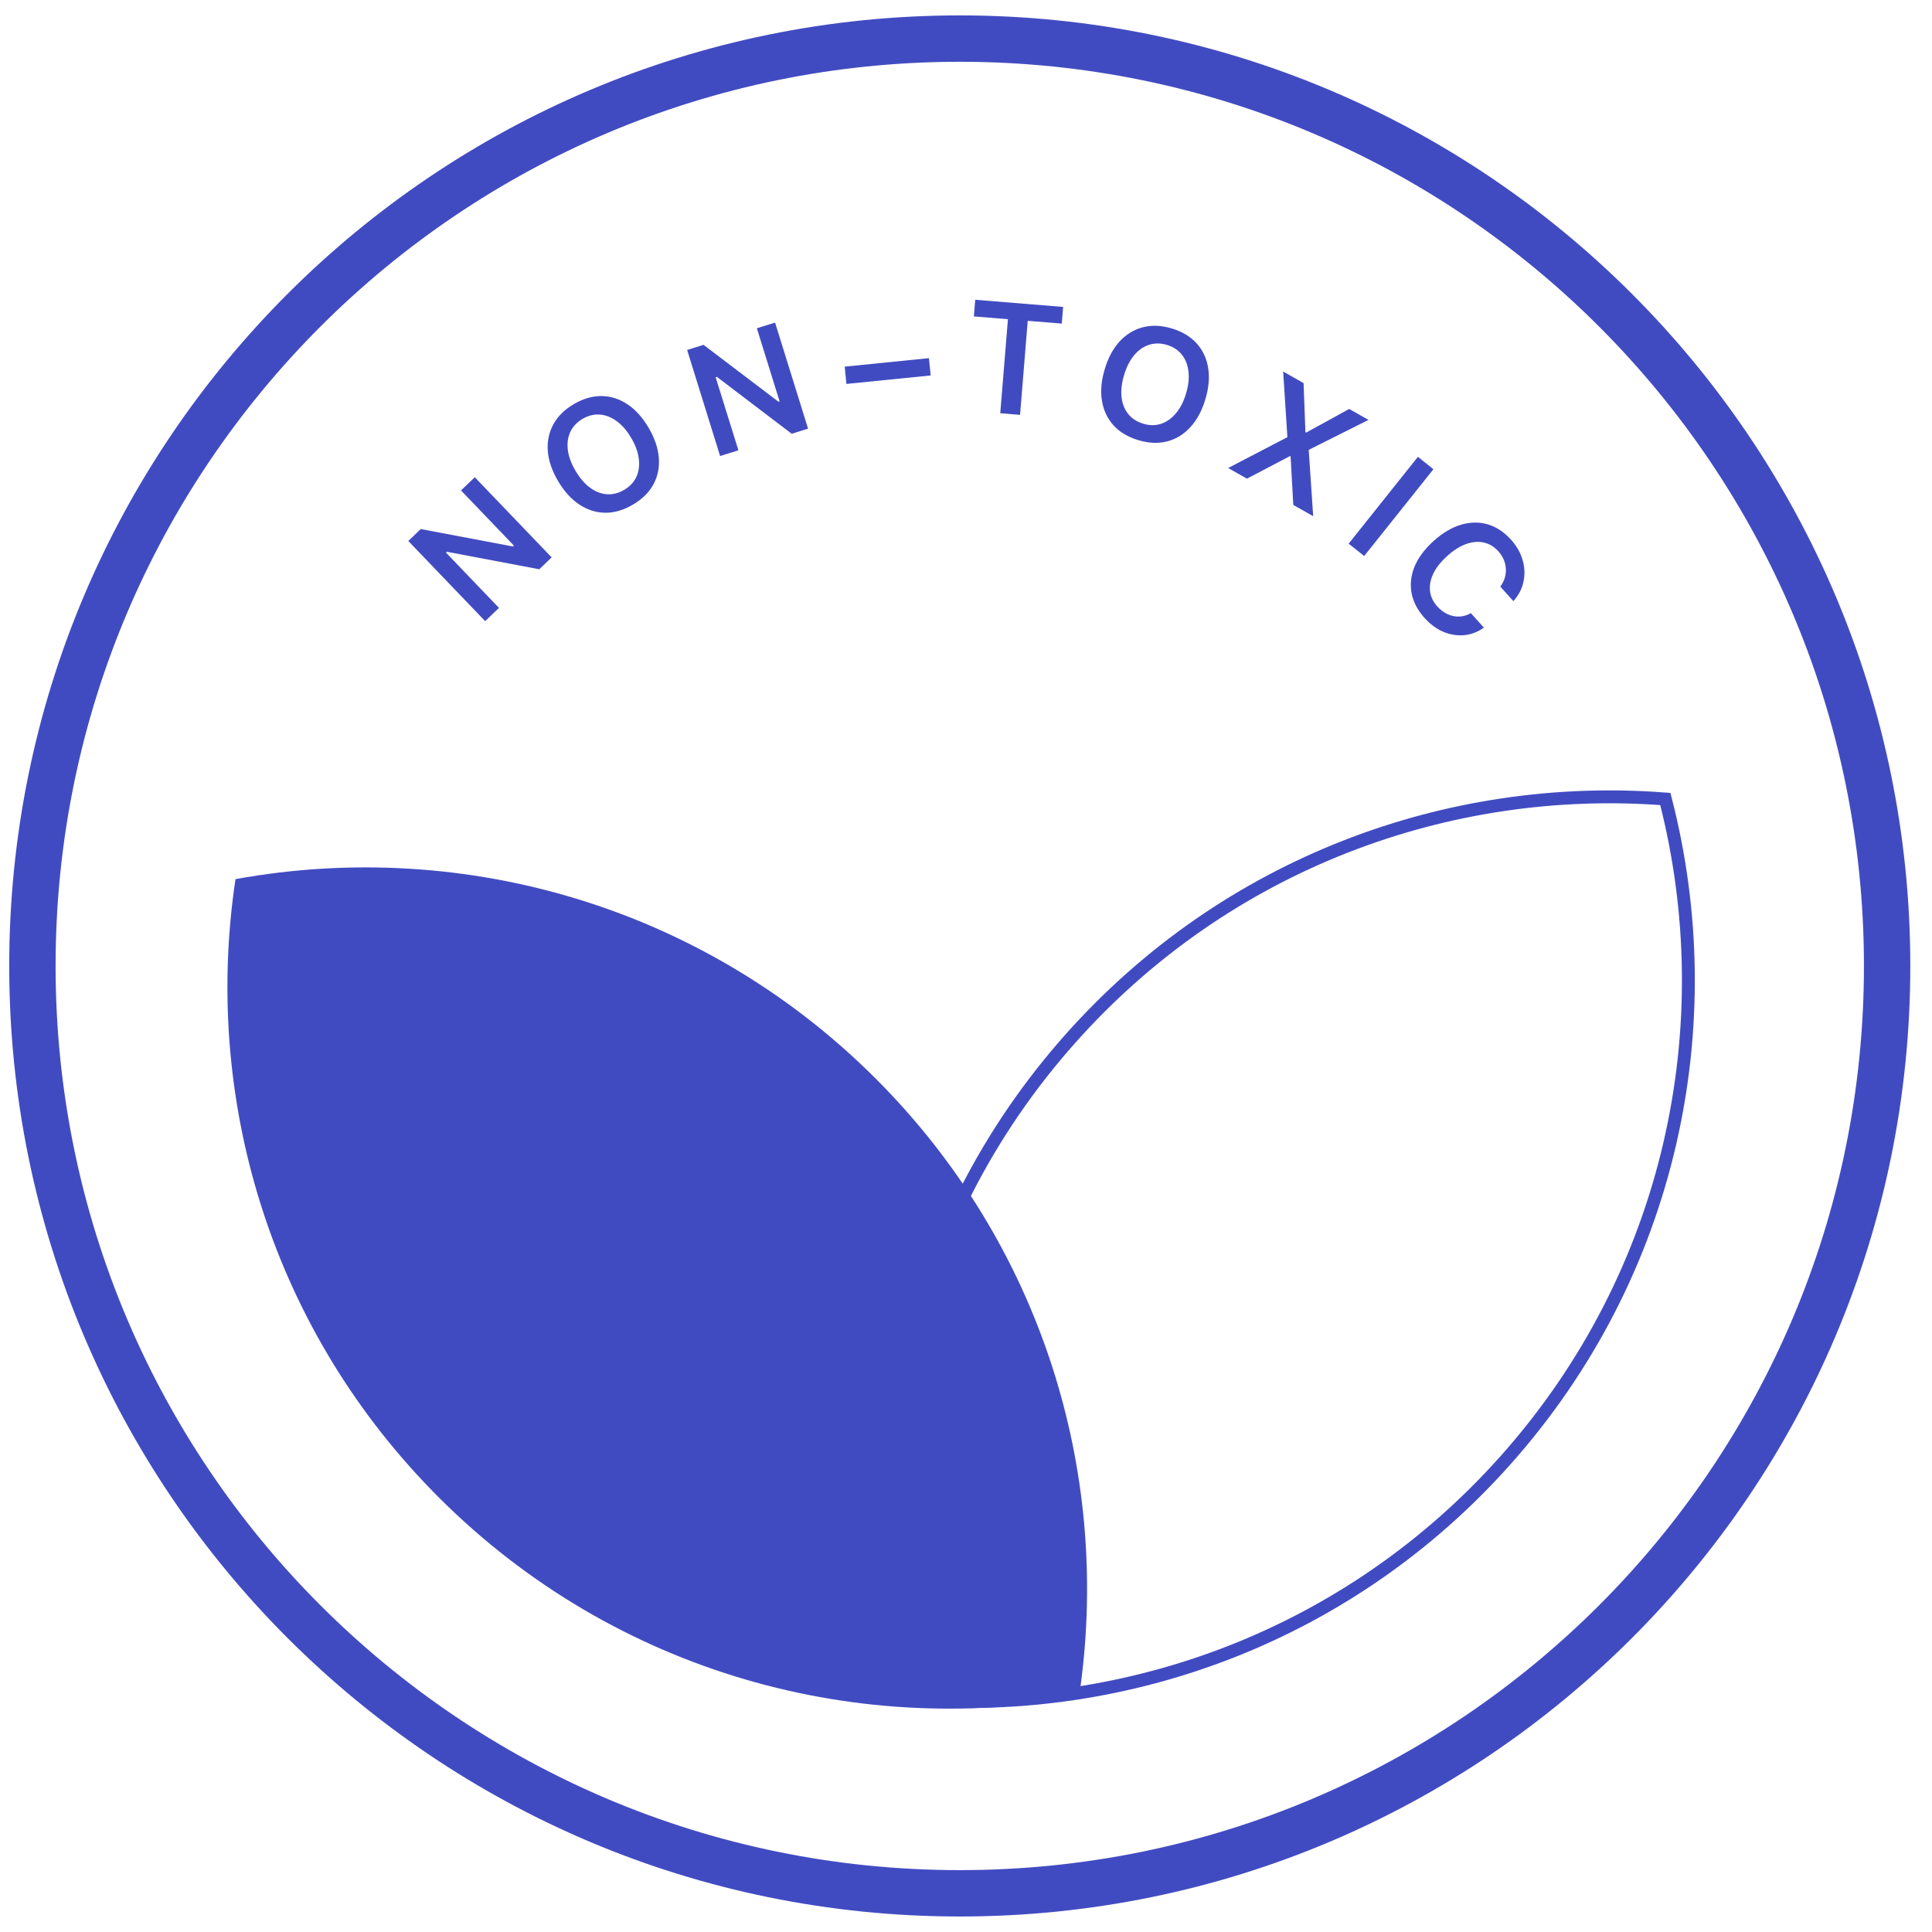 <svg width="75" height="75" viewBox="0 0 75 75" fill="none" xmlns="http://www.w3.org/2000/svg">
<path d="M34.297 42.178C40.632 48.708 43.142 57.523 41.887 65.873C32.997 67.493 23.497 64.793 16.732 57.823C10.397 51.293 7.887 42.478 9.142 34.128C18.032 32.508 27.532 35.208 34.297 42.178Z" fill="#414BC1"/>
<path d="M58.443 56.687C52.393 63.477 43.778 66.622 35.363 65.972C33.103 57.222 35.108 47.552 41.568 40.302C47.618 33.512 56.233 30.367 64.648 31.017C66.908 39.767 64.903 49.437 58.443 56.687Z" stroke="#414BC1" stroke-width="0.5" stroke-miterlimit="10"/>
<path d="M37.258 73.498C57.14 73.498 73.258 57.38 73.258 37.498C73.258 17.616 57.14 1.498 37.258 1.498C17.376 1.498 1.258 17.616 1.258 37.498C1.258 57.38 17.376 73.498 37.258 73.498Z" stroke="#414BC1" stroke-width="1.8" stroke-miterlimit="10"/>
<path d="M18.834 24.113L15.85 21.001L16.333 20.538L20.245 21.277L19.673 21.449L19.951 21.182L17.896 19.039L18.431 18.526L21.415 21.638L20.934 22.099L17.019 21.357L17.591 21.186L17.313 21.452L19.37 23.598L18.834 24.113Z" fill="#414BC1"/>
<path d="M24.569 19.59C24.205 19.804 23.845 19.909 23.49 19.905C23.135 19.899 22.8 19.792 22.486 19.584C22.172 19.375 21.898 19.072 21.664 18.674L21.661 18.669C21.426 18.268 21.294 17.881 21.266 17.508C21.239 17.131 21.31 16.786 21.48 16.474C21.652 16.16 21.917 15.898 22.276 15.687C22.637 15.476 22.995 15.371 23.35 15.375C23.706 15.379 24.041 15.484 24.355 15.693C24.669 15.901 24.943 16.204 25.177 16.602L25.18 16.608C25.414 17.006 25.546 17.393 25.575 17.769C25.605 18.143 25.536 18.488 25.367 18.802C25.198 19.114 24.931 19.377 24.569 19.59ZM24.232 19.015C24.453 18.885 24.611 18.716 24.706 18.508C24.801 18.3 24.831 18.067 24.798 17.809C24.766 17.551 24.669 17.282 24.505 17.004L24.502 16.999C24.338 16.719 24.151 16.503 23.941 16.351C23.733 16.197 23.515 16.111 23.288 16.094C23.06 16.076 22.835 16.132 22.613 16.262C22.394 16.391 22.235 16.56 22.139 16.769C22.043 16.976 22.011 17.208 22.043 17.467C22.075 17.723 22.174 17.991 22.338 18.271L22.341 18.276C22.505 18.554 22.69 18.771 22.897 18.926C23.106 19.081 23.324 19.168 23.552 19.186C23.782 19.203 24.008 19.147 24.232 19.015Z" fill="#414BC1"/>
<path d="M27.954 17.702L26.674 13.585L27.312 13.387L30.484 15.795L29.895 15.693L30.263 15.579L29.381 12.743L30.088 12.523L31.369 16.64L30.733 16.838L27.561 14.426L28.149 14.528L27.781 14.643L28.665 17.481L27.954 17.702Z" fill="#414BC1"/>
<path d="M32.858 14.904L32.791 14.233L36.061 13.903L36.129 14.575L32.858 14.904Z" fill="#414BC1"/>
<path d="M38.83 16.042L39.128 12.391L37.806 12.284L37.858 11.637L41.271 11.915L41.218 12.562L39.896 12.454L39.599 16.105L38.83 16.042Z" fill="#414BC1"/>
<path d="M44.188 17.086C43.784 16.964 43.462 16.772 43.223 16.509C42.986 16.244 42.837 15.926 42.777 15.554C42.716 15.182 42.752 14.775 42.885 14.333L42.886 14.327C43.02 13.883 43.214 13.523 43.469 13.248C43.727 12.972 44.028 12.79 44.373 12.702C44.719 12.615 45.092 12.631 45.49 12.751C45.891 12.871 46.211 13.063 46.45 13.326C46.689 13.589 46.839 13.907 46.9 14.279C46.961 14.65 46.925 15.058 46.792 15.5L46.79 15.506C46.657 15.948 46.463 16.308 46.207 16.585C45.953 16.862 45.654 17.046 45.309 17.135C44.964 17.223 44.591 17.207 44.188 17.086ZM44.38 16.448C44.626 16.522 44.858 16.523 45.075 16.451C45.292 16.378 45.483 16.243 45.65 16.043C45.818 15.844 45.948 15.59 46.041 15.281L46.042 15.275C46.136 14.964 46.167 14.68 46.136 14.423C46.108 14.165 46.022 13.947 45.88 13.769C45.739 13.59 45.545 13.463 45.299 13.389C45.055 13.316 44.823 13.315 44.604 13.386C44.387 13.456 44.195 13.591 44.027 13.79C43.862 13.988 43.732 14.242 43.639 14.553L43.637 14.559C43.544 14.868 43.511 15.151 43.538 15.409C43.566 15.667 43.651 15.886 43.793 16.066C43.936 16.246 44.132 16.373 44.38 16.448Z" fill="#414BC1"/>
<path d="M47.676 18.168L50.263 16.821L49.803 17.268L49.976 16.964L49.812 14.423L50.605 14.872L50.676 16.777L50.985 16.953L50.406 16.957L52.375 15.876L53.124 16.3L50.81 17.461L50.638 17.765L50.783 17.14L50.977 20.039L50.205 19.601L50.101 17.719L49.794 17.545L50.376 17.548L48.406 18.582L47.676 18.168Z" fill="#414BC1"/>
<path d="M52.355 21.105L55.043 17.734L55.645 18.215L52.957 21.585L52.355 21.105Z" fill="#414BC1"/>
<path d="M55.298 23.985C55.025 23.681 54.857 23.357 54.795 23.014C54.734 22.672 54.775 22.329 54.917 21.984C55.063 21.639 55.308 21.312 55.653 21.001L55.657 20.997C56.004 20.686 56.356 20.477 56.712 20.37C57.072 20.264 57.419 20.259 57.752 20.355C58.085 20.452 58.389 20.652 58.662 20.956C58.88 21.199 59.029 21.461 59.108 21.743C59.19 22.024 59.201 22.302 59.142 22.577C59.086 22.85 58.96 23.097 58.765 23.318L58.745 23.332L58.242 22.772L58.251 22.76C58.352 22.62 58.417 22.471 58.444 22.313C58.472 22.154 58.462 21.996 58.416 21.84C58.371 21.682 58.287 21.536 58.166 21.401C58.004 21.221 57.814 21.107 57.598 21.06C57.382 21.013 57.153 21.034 56.91 21.121C56.669 21.208 56.428 21.361 56.185 21.58L56.181 21.584C55.938 21.802 55.759 22.027 55.645 22.258C55.533 22.49 55.489 22.716 55.512 22.936C55.536 23.156 55.629 23.357 55.793 23.539C55.916 23.675 56.049 23.776 56.194 23.842C56.34 23.909 56.488 23.94 56.639 23.935C56.794 23.931 56.941 23.889 57.082 23.811L57.099 23.803L57.603 24.363L57.585 24.379C57.346 24.543 57.093 24.636 56.823 24.658C56.554 24.68 56.288 24.636 56.024 24.524C55.762 24.412 55.52 24.232 55.298 23.985Z" fill="#414BC1"/>
</svg>
